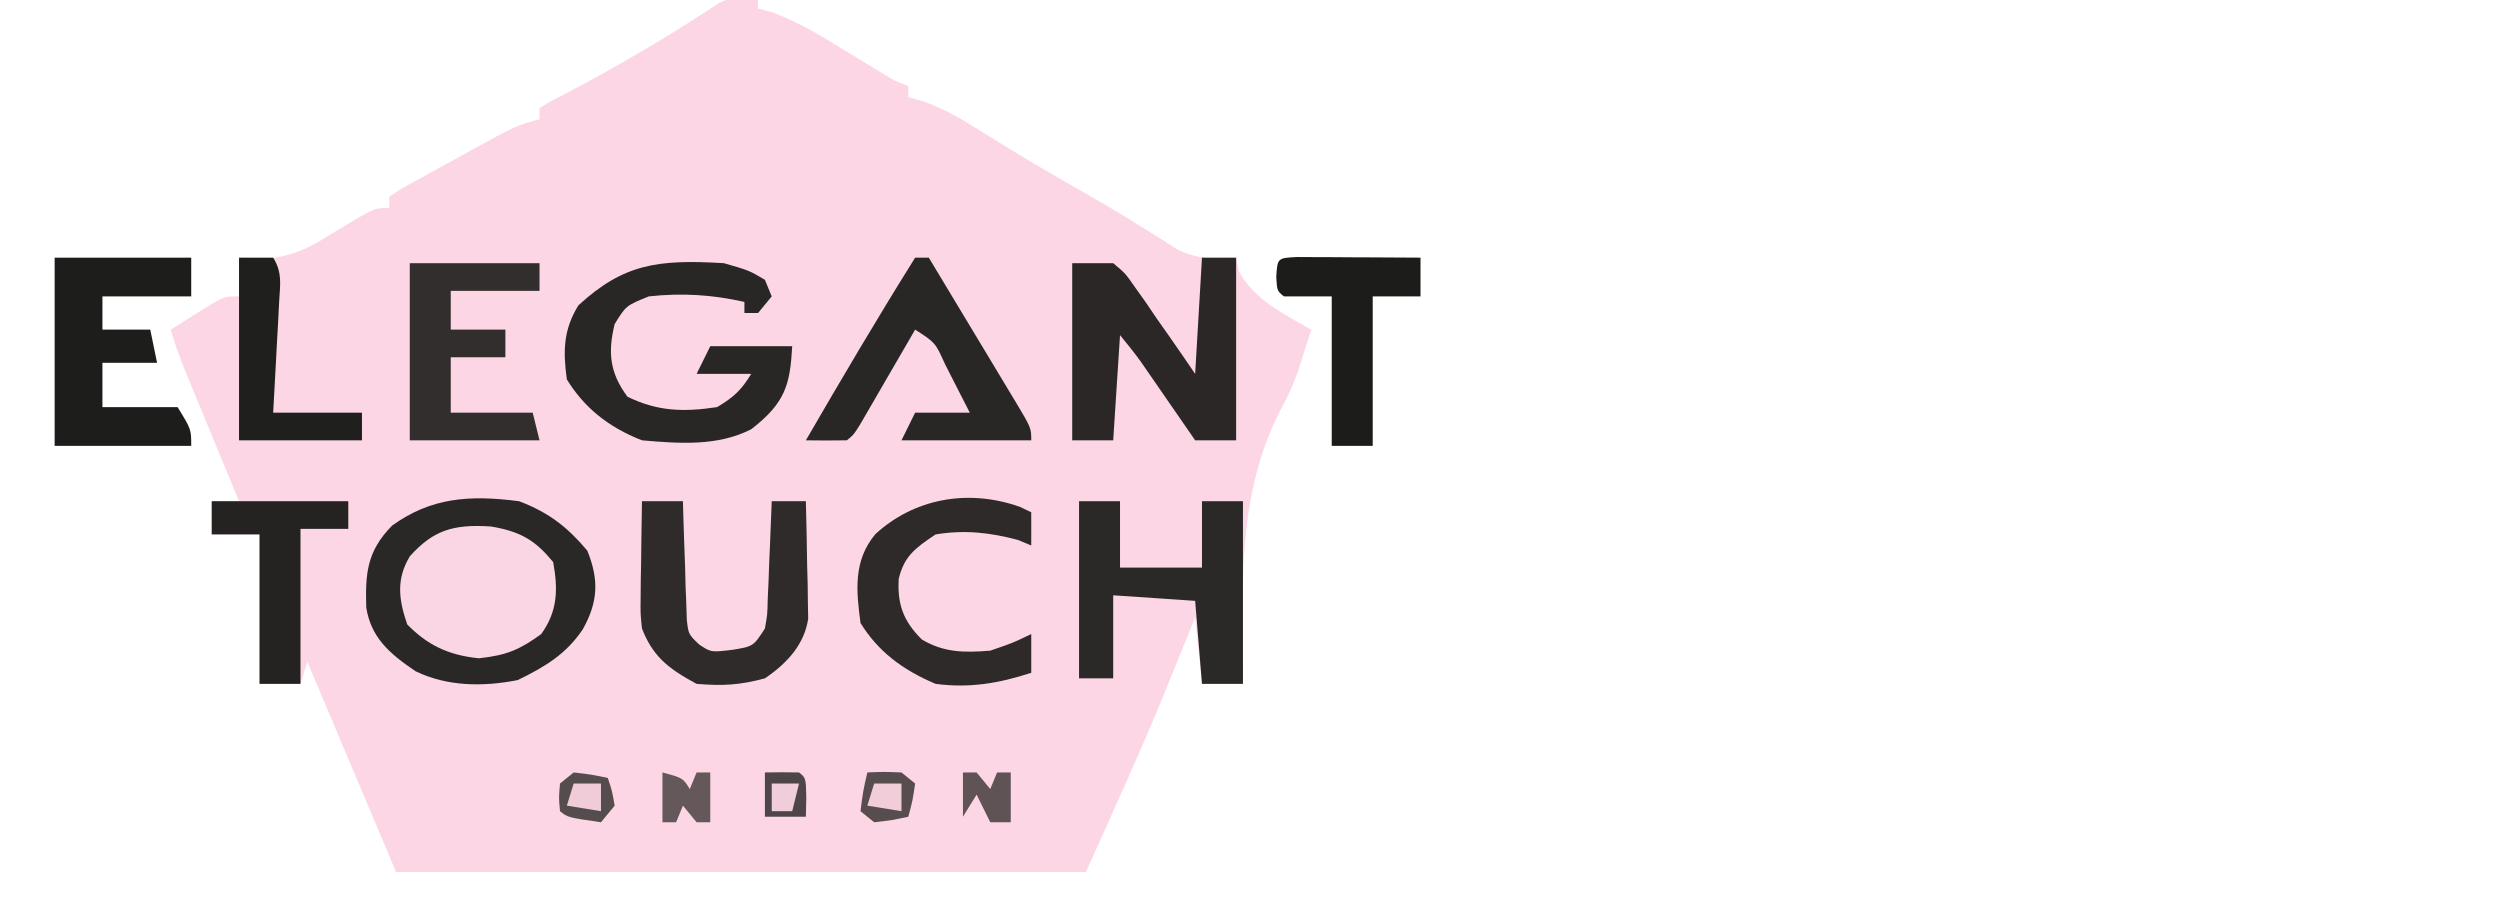 <svg width="322" height="117" viewBox="0 0 322 117" fill="none" xmlns="http://www.w3.org/2000/svg">
<rect x="0" y="0" width="322" height="117" fill="#808080" stroke="none"/>
<g clip-path="url(#clip0_136_2)">
<rect width="322" height="117" fill="white"/>
<path d="M97.639 -0.324C97.639 0.146 97.639 0.617 97.639 1.102C98.225 1.255 98.811 1.409 99.415 1.567C102.909 2.847 105.753 4.623 108.799 6.494C109.975 7.208 111.151 7.922 112.328 8.635C112.844 8.951 113.359 9.267 113.89 9.592C115.252 10.425 115.252 10.425 116.991 11.083C116.991 11.554 116.991 12.024 116.991 12.509C117.618 12.686 118.245 12.862 118.891 13.044C121.682 14.04 123.764 15.271 126.172 16.787C127.103 17.366 128.036 17.945 128.969 18.522C129.454 18.823 129.939 19.123 130.439 19.432C133.485 21.293 136.603 23.073 139.72 24.855C142.188 26.269 144.612 27.702 147.005 29.2C147.84 29.721 148.676 30.242 149.537 30.779C150.263 31.244 150.988 31.709 151.736 32.188C154.4 33.396 156.207 33.376 159.213 33.185C159.403 34.09 159.403 34.09 159.598 35.012C161.593 38.57 165 40.262 168.889 42.454C168.566 43.495 168.234 44.534 167.899 45.573C167.663 46.306 167.428 47.04 167.185 47.795C166.25 50.296 166.25 50.296 164.931 52.797C159.151 63.996 160.075 76.145 160.093 88.083C158.351 88.083 156.609 88.083 154.815 88.083C154.525 85.26 154.234 82.437 153.935 79.528C153.296 81.108 153.296 81.108 152.643 82.719C152.048 84.181 151.452 85.642 150.856 87.103C150.58 87.788 150.303 88.472 150.018 89.178C146.837 96.963 143.324 104.604 139.861 112.324C110.543 112.324 81.225 112.324 51.019 112.324C47.245 103.383 43.471 94.443 39.583 85.231C39.293 86.173 39.003 87.114 38.704 88.083C36.962 88.083 35.22 88.083 33.426 88.083C33.426 81.731 33.426 75.378 33.426 68.833C31.394 68.833 29.362 68.833 27.268 68.833C27.268 67.422 27.268 66.01 27.268 64.555C28.43 64.555 29.591 64.555 30.787 64.555C30.434 63.703 30.434 63.703 30.074 62.834C29.199 60.719 28.326 58.603 27.453 56.488C27.076 55.573 26.698 54.659 26.319 53.745C25.774 52.429 25.231 51.112 24.688 49.795C24.361 49.003 24.034 48.212 23.697 47.396C23.047 45.754 22.469 44.133 21.991 42.454C23.123 41.737 24.26 41.025 25.399 40.315C26.032 39.918 26.665 39.521 27.317 39.112C29.028 38.176 29.028 38.176 30.787 38.176C30.787 36.529 30.787 34.882 30.787 33.185C32.126 33.284 32.126 33.284 33.491 33.386C37.586 33.148 39.803 31.951 42.937 29.977C48.209 26.768 48.209 26.768 50.139 26.768C50.139 26.298 50.139 25.827 50.139 25.343C51.631 24.341 51.631 24.341 53.702 23.201C54.444 22.791 55.186 22.38 55.951 21.957C56.736 21.53 57.521 21.104 58.33 20.664C59.105 20.234 59.88 19.804 60.679 19.362C66.485 16.173 66.485 16.173 69.491 15.361C69.491 14.89 69.491 14.42 69.491 13.935C70.882 13.061 70.882 13.061 72.844 12.064C76.066 10.38 79.202 8.636 82.3 6.806C83.11 6.328 83.919 5.85 84.754 5.357C86.23 4.468 87.694 3.563 89.138 2.639C90.053 2.055 90.053 2.055 90.987 1.458C91.774 0.94 91.774 0.94 92.578 0.411C94.12 -0.324 94.12 -0.324 97.639 -0.324Z" fill="#FCD6E4"/>
<path d="M66.852 64.555C70.803 66.039 73.218 68.035 75.648 70.928C77.159 74.677 77.053 77.518 75.043 81.087C72.952 84.173 70.382 85.796 66.687 87.593C62.194 88.483 57.589 88.418 53.541 86.465C50.01 84.1 47.797 82.037 47.174 78.266C47.059 74.028 47.173 71.065 50.507 67.694C55.512 64.098 60.386 63.721 66.852 64.555Z" fill="#2A2827"/>
<path d="M154.815 33.185C156.266 33.185 157.718 33.185 159.213 33.185C159.213 40.949 159.213 48.714 159.213 56.713C157.471 56.713 155.73 56.713 153.935 56.713C153.109 55.515 153.109 55.515 152.265 54.293C151.539 53.243 150.813 52.193 150.087 51.143C149.542 50.354 149.542 50.354 148.987 49.548C148.636 49.041 148.284 48.533 147.922 48.01C147.6 47.543 147.277 47.076 146.945 46.596C146.105 45.425 145.186 44.293 144.259 43.167C143.969 47.637 143.679 52.107 143.38 56.713C141.638 56.713 139.896 56.713 138.102 56.713C138.102 49.184 138.102 41.655 138.102 33.898C139.843 33.898 141.585 33.898 143.38 33.898C144.948 35.207 144.948 35.207 146.204 37.017C146.663 37.661 147.122 38.304 147.596 38.967C148.055 39.647 148.514 40.327 148.987 41.028C149.467 41.708 149.947 42.388 150.441 43.089C151.623 44.77 152.781 46.463 153.935 48.157C154.225 43.217 154.516 38.276 154.815 33.185Z" fill="#2A2726"/>
<path d="M93.241 33.898C96.484 34.834 96.484 34.834 98.519 36.037C98.809 36.743 99.099 37.449 99.398 38.176C98.527 39.235 98.527 39.235 97.639 40.315C97.058 40.315 96.478 40.315 95.88 40.315C95.88 39.844 95.88 39.374 95.88 38.889C91.772 37.951 87.8 37.71 83.565 38.176C80.633 39.364 80.633 39.364 79.167 41.741C78.297 45.324 78.483 47.947 80.816 51.098C84.665 52.97 87.977 53.102 92.361 52.435C94.627 51.091 95.525 50.158 96.759 48.157C94.437 48.157 92.115 48.157 89.722 48.157C90.303 46.981 90.883 45.805 91.481 44.593C94.965 44.593 98.448 44.593 102.037 44.593C101.761 49.509 101.187 51.865 96.759 55.287C92.465 57.484 87.579 57.144 82.685 56.713C78.271 54.988 75.209 52.436 73.009 48.87C72.531 45.338 72.513 42.545 74.494 39.334C80.305 33.988 84.705 33.384 93.241 33.898Z" fill="#292726"/>
<path d="M7.037 33.185C12.843 33.185 18.648 33.185 24.63 33.185C24.63 34.832 24.63 36.479 24.63 38.176C20.856 38.176 17.082 38.176 13.194 38.176C13.194 39.588 13.194 40.999 13.194 42.454C15.226 42.454 17.258 42.454 19.352 42.454C19.642 43.865 19.933 45.277 20.232 46.731C17.909 46.731 15.587 46.731 13.194 46.731C13.194 48.614 13.194 50.496 13.194 52.435C16.388 52.435 19.581 52.435 22.87 52.435C24.63 55.287 24.63 55.287 24.63 57.426C18.824 57.426 13.019 57.426 7.037 57.426C7.037 49.426 7.037 41.427 7.037 33.185Z" fill="#1D1D1B"/>
<path d="M138.981 64.555C140.723 64.555 142.465 64.555 144.259 64.555C144.259 67.379 144.259 70.202 144.259 73.111C147.743 73.111 151.226 73.111 154.815 73.111C154.815 70.288 154.815 67.464 154.815 64.555C156.556 64.555 158.298 64.555 160.093 64.555C160.093 72.32 160.093 80.084 160.093 88.083C158.351 88.083 156.609 88.083 154.815 88.083C154.525 84.554 154.234 81.025 153.935 77.389C150.452 77.154 146.968 76.918 143.38 76.676C143.38 80.205 143.38 83.734 143.38 87.37C141.928 87.37 140.477 87.37 138.981 87.37C138.981 79.841 138.981 72.313 138.981 64.555Z" fill="#2B2928"/>
<path d="M63.23 67.811C67.196 68.469 69.04 69.711 71.25 72.398C71.865 75.818 71.879 78.654 69.711 81.667C66.966 83.644 65.339 84.399 61.684 84.786C57.673 84.396 54.947 82.996 52.448 80.419C51.363 77.253 50.99 74.597 52.802 71.632C55.753 68.365 58.27 67.48 63.23 67.811Z" fill="#FAD5E3"/>
<path d="M117.87 33.185C118.451 33.185 119.032 33.185 119.63 33.185C121.513 36.305 123.392 39.426 125.267 42.55C125.906 43.612 126.546 44.675 127.187 45.736C128.107 47.261 129.023 48.787 129.938 50.313C130.371 51.027 130.371 51.027 130.812 51.756C132.824 55.125 132.824 55.125 132.824 56.713C127.309 56.713 121.794 56.713 116.111 56.713C116.692 55.537 117.272 54.36 117.87 53.148C120.193 53.148 122.515 53.148 124.907 53.148C124.072 51.497 123.228 49.849 122.379 48.202C122.142 47.732 121.905 47.262 121.66 46.777C120.468 44.132 120.468 44.132 117.87 42.454C117.635 42.86 117.4 43.267 117.158 43.686C116.096 45.519 115.032 47.35 113.967 49.182C113.597 49.822 113.227 50.462 112.845 51.122C112.491 51.731 112.137 52.34 111.771 52.967C111.444 53.531 111.117 54.095 110.78 54.675C109.954 56 109.954 56 109.074 56.713C107.315 56.742 105.555 56.743 103.796 56.713C108.371 48.821 113.003 40.962 117.87 33.185Z" fill="#292726"/>
<path d="M82.685 64.555C84.427 64.555 86.168 64.555 87.963 64.555C87.976 65.063 87.989 65.57 88.002 66.092C88.067 68.388 88.152 70.682 88.238 72.977C88.258 73.776 88.278 74.574 88.298 75.396C88.329 76.161 88.36 76.926 88.392 77.715C88.415 78.42 88.439 79.126 88.462 79.853C88.677 81.686 88.677 81.686 90.022 82.989C91.556 84.022 91.556 84.022 94.175 83.716C97.017 83.273 97.017 83.273 98.519 80.954C98.841 79.161 98.841 79.161 98.883 77.158C98.917 76.425 98.951 75.692 98.986 74.937C99.027 73.79 99.027 73.79 99.068 72.621C99.102 71.849 99.136 71.076 99.171 70.28C99.254 68.372 99.33 66.464 99.398 64.555C100.85 64.555 102.301 64.555 103.796 64.555C103.873 67.333 103.92 70.11 103.961 72.888C103.983 73.674 104.005 74.461 104.028 75.271C104.037 76.031 104.045 76.792 104.054 77.576C104.068 78.274 104.082 78.972 104.096 79.691C103.612 82.883 101.542 85.328 98.519 87.37C95.305 88.239 93.102 88.362 89.722 88.083C85.935 86.056 84.042 84.431 82.685 80.954C82.486 79.044 82.486 79.044 82.513 77.019C82.522 75.926 82.522 75.926 82.531 74.811C82.545 74.059 82.56 73.307 82.575 72.532C82.583 71.766 82.591 71 82.599 70.21C82.62 68.325 82.649 66.441 82.685 64.555Z" fill="#2E2B2A"/>
<path d="M52.778 33.898C58.293 33.898 63.808 33.898 69.491 33.898C69.491 35.075 69.491 36.251 69.491 37.463C65.717 37.463 61.944 37.463 58.056 37.463C58.056 39.11 58.056 40.757 58.056 42.454C60.378 42.454 62.7 42.454 65.093 42.454C65.093 43.63 65.093 44.806 65.093 46.019C62.77 46.019 60.448 46.019 58.056 46.019C58.056 48.371 58.056 50.724 58.056 53.148C61.539 53.148 65.022 53.148 68.611 53.148C68.901 54.325 69.192 55.501 69.491 56.713C63.975 56.713 58.46 56.713 52.778 56.713C52.778 49.184 52.778 41.655 52.778 33.898Z" fill="#312E2D"/>
<path d="M131.364 65.282C131.846 65.513 132.327 65.744 132.824 65.981C132.824 67.393 132.824 68.805 132.824 70.259C132.262 70.024 131.699 69.789 131.12 69.546C127.498 68.588 124.273 68.215 120.509 68.833C117.731 70.671 116.456 71.718 115.757 74.54C115.571 77.717 116.269 79.938 118.75 82.38C121.585 84.044 124.115 84.084 127.546 83.805C130.45 82.808 130.45 82.808 132.824 81.667C132.824 83.314 132.824 84.96 132.824 86.657C128.681 88.001 124.927 88.663 120.509 88.083C116.15 86.249 113.04 83.818 110.833 80.241C110.307 76.223 109.839 72.244 112.757 68.789C117.557 64.371 124.444 62.839 131.364 65.282Z" fill="#2D2A29"/>
<path d="M167.085 33.104C167.818 33.108 168.55 33.112 169.305 33.116C170.096 33.118 170.887 33.12 171.701 33.123C172.949 33.132 172.949 33.132 174.222 33.141C175.057 33.144 175.892 33.147 176.752 33.15C178.823 33.159 180.893 33.171 182.963 33.185C182.963 34.832 182.963 36.479 182.963 38.176C180.931 38.176 178.899 38.176 176.806 38.176C176.806 44.528 176.806 50.881 176.806 57.426C175.064 57.426 173.322 57.426 171.528 57.426C171.528 51.073 171.528 44.721 171.528 38.176C169.496 38.176 167.464 38.176 165.37 38.176C164.491 37.463 164.491 37.463 164.381 35.681C164.532 33.225 164.532 33.225 167.085 33.104Z" fill="#1C1C1A"/>
<path d="M27.269 64.555C33.074 64.555 38.88 64.555 44.861 64.555C44.861 65.732 44.861 66.908 44.861 68.12C42.829 68.12 40.797 68.12 38.704 68.12C38.704 74.708 38.704 81.296 38.704 88.083C36.962 88.083 35.22 88.083 33.426 88.083C33.426 81.731 33.426 75.378 33.426 68.833C31.394 68.833 29.362 68.833 27.269 68.833C27.269 67.422 27.269 66.01 27.269 64.555Z" fill="#252322"/>
<path d="M30.787 33.185C32.239 33.185 33.69 33.185 35.185 33.185C36.394 35.144 36.076 36.619 35.958 38.805C35.916 39.637 35.873 40.469 35.83 41.326C35.78 42.198 35.731 43.07 35.68 43.969C35.634 44.846 35.588 45.724 35.541 46.628C35.427 48.802 35.306 50.975 35.185 53.148C38.959 53.148 42.733 53.148 46.62 53.148C46.62 54.325 46.62 55.501 46.62 56.713C41.395 56.713 36.17 56.713 30.787 56.713C30.787 48.949 30.787 41.185 30.787 33.185Z" fill="#1F1F1D"/>
<path d="M111.713 99.491C113.802 99.402 113.802 99.402 116.111 99.491C116.692 99.961 117.272 100.432 117.87 100.917C117.54 103.145 117.54 103.145 116.991 105.194C114.902 105.64 114.902 105.64 112.593 105.907C112.012 105.437 111.431 104.966 110.833 104.482C111.163 101.897 111.163 101.897 111.713 99.491Z" fill="#574D4F"/>
<path d="M73.889 99.491C76.198 99.758 76.198 99.758 78.287 100.204C78.837 101.852 78.837 101.852 79.167 103.769C78.296 104.827 78.296 104.827 77.407 105.907C73.119 105.284 73.119 105.284 72.13 104.481C71.965 102.744 71.965 102.744 72.13 100.917C72.71 100.446 73.291 99.975 73.889 99.491Z" fill="#554C4E"/>
<path d="M98.519 99.491C99.984 99.46 101.451 99.462 102.917 99.491C103.796 100.204 103.796 100.204 103.851 102.744C103.833 103.552 103.815 104.361 103.796 105.195C102.055 105.195 100.313 105.195 98.519 105.195C98.519 103.312 98.519 101.43 98.519 99.491Z" fill="#4D4547"/>
<path d="M85.324 99.491C87.963 100.204 87.963 100.204 88.843 101.63C89.133 100.924 89.423 100.218 89.722 99.491C90.303 99.491 90.883 99.491 91.481 99.491C91.481 101.608 91.481 103.726 91.481 105.907C90.901 105.907 90.32 105.907 89.722 105.907C89.142 105.202 88.561 104.496 87.963 103.769C87.673 104.474 87.382 105.18 87.083 105.907C86.503 105.907 85.922 105.907 85.324 105.907C85.324 103.79 85.324 101.672 85.324 99.491Z" fill="#64585B"/>
<path d="M124.028 99.491C124.608 99.491 125.189 99.491 125.787 99.491C126.368 100.197 126.948 100.902 127.546 101.63C127.837 100.924 128.127 100.218 128.426 99.491C129.007 99.491 129.587 99.491 130.185 99.491C130.185 101.608 130.185 103.726 130.185 105.907C129.314 105.907 128.444 105.907 127.546 105.907C126.966 104.731 126.385 103.555 125.787 102.343C125.207 103.284 124.626 104.225 124.028 105.194C124.028 103.312 124.028 101.43 124.028 99.491Z" fill="#5F5356"/>
<path d="M112.593 100.917C113.754 100.917 114.915 100.917 116.111 100.917C116.111 102.093 116.111 103.269 116.111 104.481C114.66 104.246 113.208 104.011 111.713 103.768C112.003 102.827 112.293 101.886 112.593 100.917Z" fill="#F1CDDA"/>
<path d="M73.889 100.917C75.05 100.917 76.211 100.917 77.407 100.917C77.407 102.093 77.407 103.269 77.407 104.481C75.956 104.246 74.505 104.011 73.009 103.768C73.3 102.827 73.59 101.886 73.889 100.917Z" fill="#F0CCD9"/>
<path d="M99.398 100.917C100.559 100.917 101.72 100.917 102.917 100.917C102.626 102.093 102.336 103.269 102.037 104.481C101.166 104.481 100.295 104.481 99.398 104.481C99.398 103.305 99.398 102.129 99.398 100.917Z" fill="#F0CDDA"/>
</g>
<defs>
<clipPath id="clip0_136_2">
<rect width="322" height="117" fill="white"/>
</clipPath>
</defs>
</svg>
